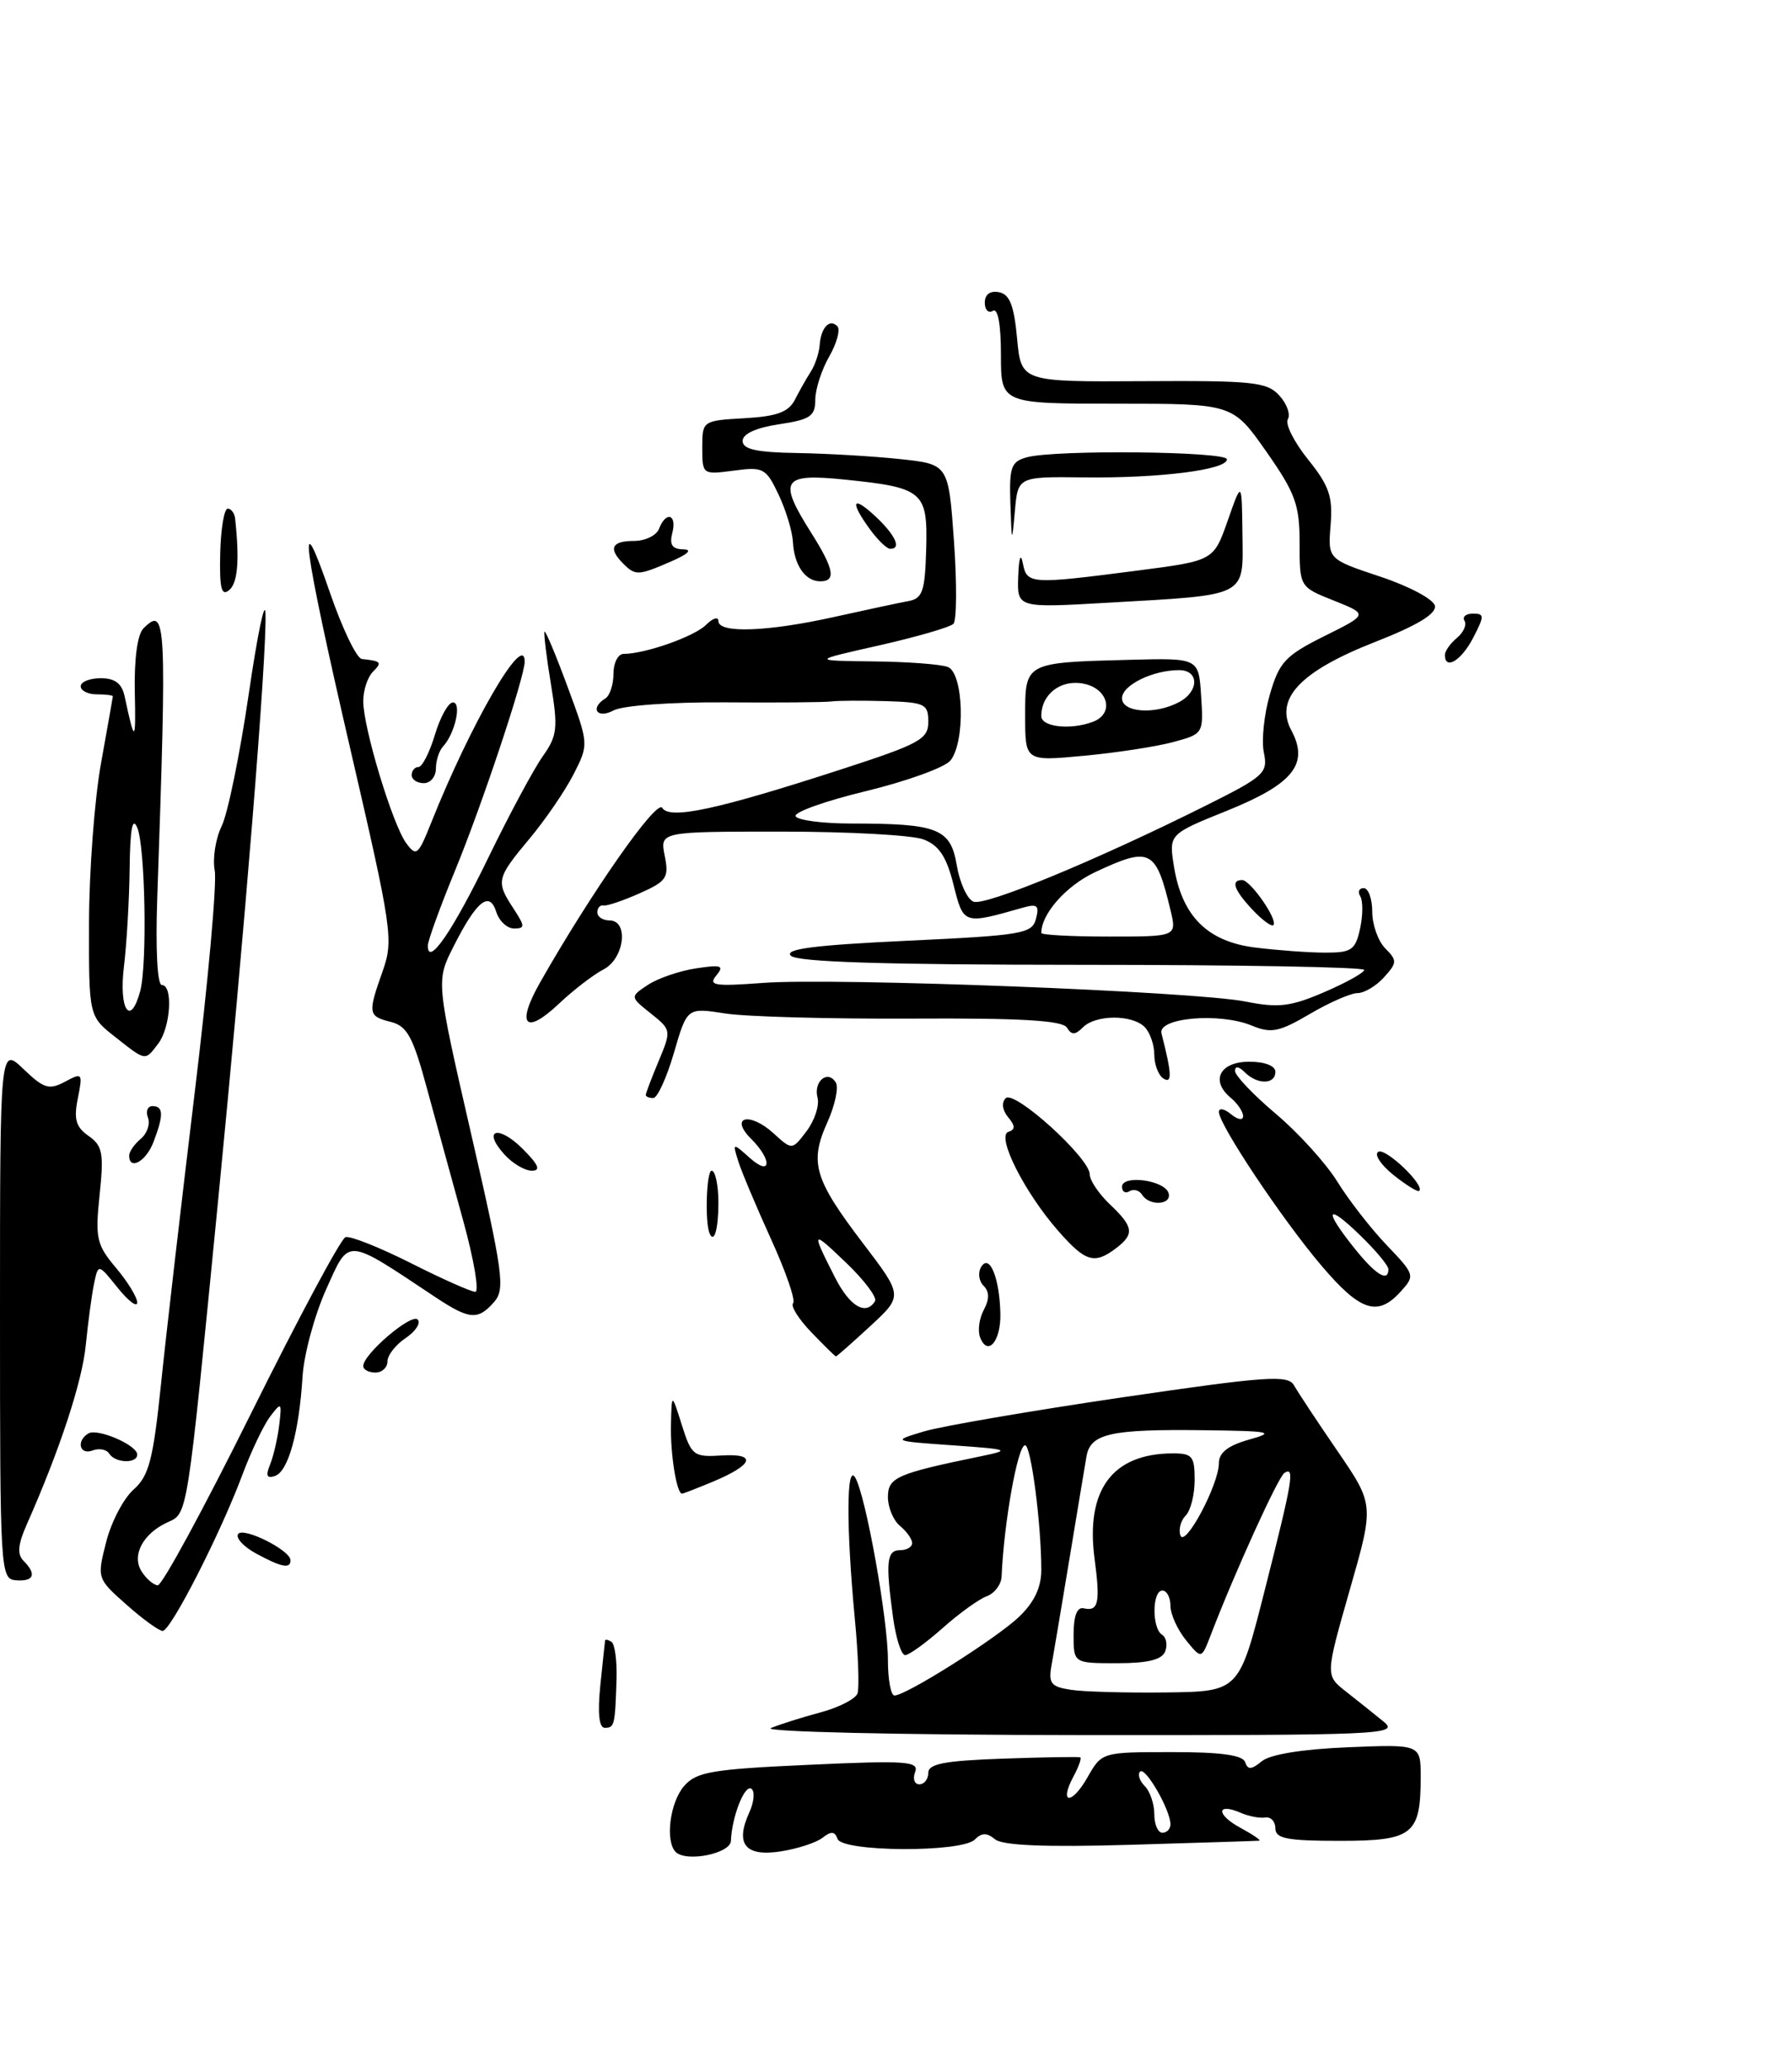 <?xml version="1.0" encoding="UTF-8" standalone="no"?>
<!DOCTYPE svg PUBLIC "-//W3C//DTD SVG 1.1//EN" "http://www.w3.org/Graphics/SVG/1.1/DTD/svg11.dtd" >
<svg xmlns="http://www.w3.org/2000/svg" xmlns:xlink="http://www.w3.org/1999/xlink" version="1.1" viewBox="0 0 222 256">
 <g >
 <path fill="currentColor"
d=" M 90.55 228.00 C 90.66 225.05 92.23 221.02 93.07 221.54 C 93.54 221.83 93.43 223.15 92.83 224.47 C 91.04 228.40 92.31 229.98 96.70 229.31 C 98.79 228.99 101.14 228.22 101.91 227.61 C 102.96 226.78 103.43 226.82 103.75 227.75 C 104.30 229.39 119.13 229.47 120.76 227.84 C 121.62 226.98 122.26 226.97 123.27 227.81 C 124.20 228.58 129.48 228.80 140.06 228.49 C 148.55 228.24 155.72 228.01 156.00 227.98 C 156.28 227.95 155.22 227.23 153.66 226.38 C 150.64 224.75 150.68 223.22 153.71 224.53 C 154.69 224.96 156.06 225.22 156.75 225.11 C 157.44 225.00 158.00 225.61 158.00 226.46 C 158.00 227.72 159.45 228.00 165.96 228.00 C 175.04 228.00 176.00 227.24 176.00 220.09 C 176.00 216.04 176.00 216.04 166.98 216.41 C 161.36 216.64 157.35 217.29 156.32 218.14 C 155.03 219.20 154.58 219.23 154.25 218.25 C 153.96 217.38 151.21 217.00 145.17 217.01 C 136.51 217.01 136.50 217.01 134.72 220.14 C 132.75 223.60 131.14 223.47 133.00 220.00 C 133.64 218.81 134.01 217.75 133.83 217.66 C 133.65 217.57 129.34 217.64 124.25 217.82 C 117.05 218.07 115.00 218.46 115.00 219.57 C 115.00 220.36 114.50 221.00 113.89 221.00 C 113.28 221.00 113.05 220.31 113.37 219.48 C 113.88 218.14 112.28 218.03 100.23 218.58 C 88.19 219.13 86.28 219.45 84.75 221.21 C 82.99 223.23 82.38 228.05 83.71 229.38 C 85.02 230.68 90.50 229.58 90.55 228.00 Z  M 171.39 213.22 C 170.23 212.27 168.13 210.60 166.73 209.50 C 164.19 207.50 164.19 207.50 167.21 196.93 C 170.24 186.37 170.24 186.37 165.70 179.73 C 163.20 176.09 160.78 172.42 160.31 171.59 C 159.57 170.26 156.99 170.44 138.98 173.08 C 127.72 174.74 116.70 176.63 114.50 177.28 C 110.50 178.48 110.50 178.48 118.00 179.01 C 125.08 179.51 125.27 179.59 121.50 180.37 C 111.09 182.51 110.00 182.99 110.00 185.42 C 110.00 186.70 110.67 188.32 111.50 189.00 C 112.33 189.68 113.00 190.64 113.00 191.12 C 113.00 191.61 112.33 192.00 111.50 192.00 C 109.84 192.00 109.69 193.47 110.64 200.36 C 110.99 202.91 111.66 205.00 112.13 205.00 C 112.61 205.00 114.68 203.50 116.75 201.67 C 118.81 199.83 121.29 198.05 122.25 197.70 C 123.21 197.35 124.03 196.26 124.08 195.28 C 124.37 188.58 126.08 179.00 126.99 179.00 C 127.73 179.00 129.00 188.76 129.00 194.46 C 129.00 196.61 128.12 198.46 126.25 200.25 C 123.42 202.94 112.25 210.00 110.81 210.00 C 110.36 210.00 110.00 208.02 110.00 205.61 C 110.00 200.55 107.26 185.25 105.95 183.01 C 104.85 181.14 104.83 189.22 105.90 200.50 C 106.32 204.90 106.47 209.06 106.23 209.74 C 105.99 210.42 103.93 211.48 101.65 212.09 C 99.37 212.70 96.60 213.58 95.50 214.03 C 94.39 214.49 111.33 214.88 133.50 214.90 C 171.45 214.93 173.39 214.85 171.39 213.22 Z  M 88.31 183.52 C 93.34 181.41 93.82 180.00 89.41 180.27 C 85.93 180.49 85.66 180.28 84.47 176.50 C 83.21 172.50 83.21 172.50 83.12 176.50 C 83.04 180.11 83.83 185.00 84.49 185.00 C 84.64 185.00 86.35 184.33 88.31 183.52 Z  M 74.37 208.75 C 74.67 205.86 74.93 203.36 74.96 203.19 C 74.98 203.02 75.34 203.09 75.75 203.35 C 76.16 203.60 76.44 205.65 76.38 207.90 C 76.20 213.70 76.13 214.00 74.92 214.00 C 74.21 214.00 74.02 212.18 74.37 208.75 Z  M 15.67 198.75 C 12.02 195.52 12.01 195.48 13.15 191.00 C 13.77 188.53 15.30 185.60 16.54 184.50 C 18.45 182.81 18.97 180.82 19.94 171.50 C 20.56 165.45 22.44 149.25 24.10 135.50 C 25.77 121.75 26.89 109.30 26.60 107.82 C 26.32 106.35 26.70 103.88 27.46 102.32 C 28.22 100.77 29.72 93.42 30.81 86.00 C 31.89 78.58 32.83 74.08 32.89 76.00 C 33.06 81.29 30.34 114.86 26.99 149.00 C 23.13 188.32 23.27 187.40 20.75 188.55 C 17.71 189.94 16.28 192.64 17.54 194.63 C 18.11 195.53 19.01 196.31 19.54 196.35 C 20.07 196.39 25.28 186.79 31.13 175.00 C 36.98 163.22 42.23 153.42 42.80 153.23 C 43.37 153.04 47.01 154.49 50.89 156.44 C 54.77 158.40 58.37 160.00 58.88 160.00 C 59.39 160.00 58.72 156.06 57.40 151.25 C 56.07 146.44 54.05 139.05 52.90 134.84 C 51.16 128.40 50.44 127.08 48.41 126.57 C 45.59 125.86 45.54 125.54 47.42 120.24 C 48.76 116.42 48.57 115.10 43.42 92.86 C 37.47 67.15 36.71 61.29 40.91 73.50 C 42.43 77.90 44.19 81.56 44.83 81.62 C 47.24 81.88 47.37 82.03 46.20 83.20 C 45.54 83.86 45.00 85.50 45.00 86.84 C 45.00 90.13 48.62 102.09 50.31 104.41 C 51.57 106.14 51.80 105.95 53.42 101.89 C 58.33 89.57 65.00 78.08 65.00 81.95 C 65.00 83.84 59.72 99.69 56.40 107.76 C 54.53 112.31 53.00 116.52 53.00 117.13 C 53.00 119.81 56.07 115.35 60.50 106.22 C 63.10 100.87 66.13 95.23 67.24 93.67 C 69.04 91.13 69.15 90.20 68.24 84.67 C 67.68 81.28 67.34 78.38 67.46 78.23 C 67.59 78.09 68.88 81.17 70.32 85.08 C 72.95 92.18 72.95 92.18 71.05 95.91 C 70.00 97.96 67.54 101.56 65.57 103.91 C 61.50 108.79 61.41 109.17 63.62 112.54 C 65.05 114.73 65.06 115.00 63.68 115.00 C 62.83 115.00 61.84 114.08 61.48 112.95 C 60.64 110.28 59.04 111.57 56.18 117.24 C 54.02 121.50 54.02 121.50 58.38 140.50 C 62.33 157.68 62.60 159.67 61.22 161.25 C 59.22 163.54 58.16 163.46 53.98 160.69 C 42.70 153.19 43.32 153.24 40.41 159.68 C 38.97 162.88 37.65 167.75 37.48 170.50 C 37.05 177.41 35.71 182.26 34.06 182.81 C 33.05 183.15 32.89 182.77 33.46 181.39 C 33.88 180.35 34.39 178.15 34.59 176.50 C 34.93 173.67 34.86 173.61 33.47 175.44 C 32.66 176.51 31.11 179.76 30.02 182.68 C 27.29 189.99 21.15 202.00 20.15 202.00 C 19.70 202.00 17.68 200.54 15.67 198.75 Z  M 0.00 162.60 C 0.00 129.63 0.00 129.63 2.90 132.40 C 5.43 134.83 6.08 135.03 8.05 133.98 C 10.21 132.82 10.27 132.90 9.64 136.04 C 9.12 138.63 9.40 139.59 10.97 140.69 C 12.71 141.91 12.88 142.83 12.34 147.99 C 11.78 153.37 11.96 154.16 14.36 157.02 C 15.81 158.74 17.00 160.68 17.00 161.33 C 16.99 161.97 15.91 161.15 14.58 159.50 C 12.17 156.50 12.17 156.50 11.65 159.00 C 11.36 160.38 10.91 163.78 10.63 166.57 C 10.19 171.13 7.39 179.62 3.30 188.85 C 2.22 191.29 2.11 192.51 2.90 193.30 C 4.57 194.97 4.22 195.89 2.00 195.73 C 0.04 195.58 0.00 194.86 0.00 162.60 Z  M 31.72 192.41 C 30.19 191.58 29.19 190.50 29.49 190.01 C 30.08 189.06 35.98 191.99 35.99 193.25 C 36.00 194.34 34.86 194.12 31.72 192.41 Z  M 13.53 180.04 C 13.20 179.52 12.28 179.34 11.47 179.65 C 9.87 180.26 9.41 178.48 10.93 177.55 C 12.05 176.85 17.00 178.98 17.00 180.16 C 17.00 181.31 14.26 181.22 13.53 180.04 Z  M 45.00 169.19 C 45.00 167.72 50.96 162.63 51.74 163.43 C 52.16 163.86 51.49 164.90 50.25 165.73 C 49.01 166.56 48.00 167.86 48.00 168.62 C 48.00 169.38 47.33 170.00 46.50 170.00 C 45.67 170.00 45.00 169.63 45.00 169.19 Z  M 100.51 165.01 C 98.93 163.37 97.92 161.75 98.25 161.41 C 98.59 161.08 97.36 157.51 95.52 153.48 C 93.69 149.45 91.86 145.11 91.46 143.83 C 90.74 141.52 90.75 141.51 92.87 143.40 C 95.53 145.79 95.71 143.71 93.06 141.06 C 90.31 138.31 92.86 137.67 95.82 140.36 C 98.13 142.47 98.13 142.47 99.93 140.09 C 100.92 138.77 101.53 136.92 101.28 135.96 C 100.75 133.94 102.54 132.45 103.54 134.07 C 103.92 134.68 103.44 136.91 102.49 139.02 C 100.25 143.99 100.87 146.06 106.92 154.00 C 111.87 160.50 111.87 160.50 107.81 164.25 C 105.58 166.31 103.66 168.00 103.56 168.00 C 103.46 168.00 102.09 166.65 100.51 165.01 Z  M 108.40 161.16 C 108.68 160.70 107.08 158.56 104.83 156.41 C 100.51 152.27 100.46 152.35 103.46 158.25 C 105.28 161.82 107.27 162.99 108.40 161.16 Z  M 121.42 165.64 C 121.10 164.82 121.31 163.29 121.88 162.23 C 122.59 160.90 122.58 159.98 121.84 159.24 C 121.25 158.65 121.13 157.60 121.56 156.90 C 122.59 155.24 123.83 158.28 123.93 162.69 C 124.01 166.13 122.35 168.07 121.42 165.64 Z  M 163.70 156.75 C 158.85 151.05 151.00 139.28 151.00 137.72 C 151.00 137.19 151.68 137.32 152.50 138.00 C 153.34 138.69 154.00 138.80 154.00 138.24 C 154.00 137.69 153.31 136.67 152.46 135.96 C 149.91 133.85 151.12 131.50 154.76 131.50 C 156.69 131.50 158.00 132.01 158.00 132.75 C 158.00 134.34 155.77 134.37 154.20 132.80 C 153.47 132.07 153.00 132.01 153.00 132.64 C 153.00 133.22 155.27 135.60 158.05 137.95 C 160.83 140.29 164.26 144.07 165.67 146.35 C 167.08 148.63 169.84 152.18 171.79 154.22 C 175.28 157.87 175.32 157.99 173.52 159.97 C 170.67 163.13 168.51 162.42 163.70 156.75 Z  M 172.00 157.20 C 172.00 156.75 170.43 154.87 168.50 153.00 C 164.32 148.94 163.92 149.76 167.75 154.55 C 170.40 157.88 172.00 158.87 172.00 157.20 Z  M 131.11 152.47 C 126.92 147.70 123.39 140.70 124.92 140.19 C 125.80 139.90 125.79 139.45 124.88 138.36 C 124.17 137.50 124.05 136.55 124.59 136.02 C 125.66 134.96 135.00 143.43 135.00 145.45 C 135.00 146.19 136.12 147.85 137.48 149.15 C 140.44 151.95 140.57 152.85 138.25 154.61 C 135.58 156.63 134.47 156.30 131.11 152.47 Z  M 87.90 152.75 C 87.31 151.34 87.52 145.00 88.16 145.00 C 88.62 145.00 89.00 146.80 89.00 149.00 C 89.00 152.24 88.46 154.09 87.90 152.75 Z  M 141.49 147.98 C 141.14 147.42 140.44 147.23 139.93 147.54 C 139.42 147.86 139.00 147.61 139.00 146.99 C 139.00 145.47 144.24 146.16 144.76 147.75 C 145.25 149.24 142.39 149.44 141.49 147.98 Z  M 172.64 145.54 C 171.07 144.28 170.21 142.99 170.74 142.66 C 171.63 142.11 176.55 146.80 175.82 147.50 C 175.65 147.68 174.21 146.79 172.64 145.54 Z  M 62.49 142.99 C 59.68 139.89 61.72 139.26 64.76 142.30 C 66.73 144.28 67.03 145.00 65.88 145.00 C 65.02 145.00 63.49 144.10 62.49 142.99 Z  M 16.00 143.12 C 16.00 142.64 16.65 141.71 17.44 141.05 C 18.23 140.39 18.63 139.21 18.33 138.43 C 18.03 137.64 18.28 137.00 18.89 137.00 C 20.26 137.00 20.29 138.11 19.02 141.43 C 18.11 143.85 16.00 145.03 16.00 143.12 Z  M 80.00 135.62 C 80.00 135.41 80.72 133.52 81.60 131.41 C 83.18 127.63 83.17 127.55 80.62 125.52 C 78.04 123.46 78.04 123.46 80.27 121.98 C 81.50 121.17 84.17 120.25 86.22 119.94 C 89.38 119.46 89.75 119.59 88.74 120.82 C 87.70 122.06 88.51 122.19 94.52 121.74 C 103.43 121.07 147.97 122.79 154.31 124.05 C 158.38 124.86 159.88 124.68 164.06 122.88 C 166.78 121.71 169.00 120.47 169.00 120.13 C 169.00 119.78 153.27 119.50 134.04 119.50 C 109.55 119.49 98.76 119.16 97.97 118.37 C 97.14 117.54 100.89 117.06 112.33 116.52 C 126.65 115.85 127.86 115.65 128.34 113.80 C 128.78 112.14 128.50 111.91 126.68 112.43 C 119.34 114.52 119.37 114.53 118.12 109.56 C 117.25 106.09 116.32 104.69 114.41 103.97 C 113.01 103.43 105.09 103.00 96.81 103.00 C 81.75 103.00 81.75 103.00 82.35 106.00 C 82.89 108.71 82.60 109.15 79.22 110.65 C 77.18 111.56 75.16 112.24 74.75 112.15 C 74.34 112.07 74.00 112.45 74.00 113.00 C 74.00 113.55 74.67 114.00 75.50 114.00 C 77.94 114.00 77.35 118.75 74.75 120.08 C 73.51 120.72 71.04 122.62 69.26 124.30 C 65.06 128.28 63.90 126.98 66.91 121.68 C 73.26 110.51 81.35 98.94 82.04 100.06 C 82.96 101.55 88.87 100.27 104.25 95.28 C 113.95 92.13 115.00 91.56 115.00 89.40 C 115.00 87.19 114.58 86.99 109.75 86.84 C 106.86 86.76 103.83 86.77 103.00 86.88 C 102.17 86.99 96.22 87.04 89.76 86.99 C 83.12 86.95 77.15 87.38 76.01 87.99 C 73.97 89.09 73.04 87.71 75.00 86.50 C 75.55 86.16 76.00 84.78 76.00 83.44 C 76.00 82.10 76.56 81.00 77.25 80.99 C 79.95 80.98 86.01 78.84 87.47 77.39 C 88.31 76.55 89.00 76.34 89.00 76.93 C 89.00 78.47 95.10 78.25 103.36 76.41 C 107.29 75.54 111.42 74.65 112.54 74.45 C 114.29 74.12 114.59 73.25 114.74 68.04 C 114.94 60.87 114.40 60.40 104.65 59.40 C 96.87 58.61 96.35 59.43 100.50 66.00 C 103.33 70.48 103.61 72.00 101.62 72.00 C 99.76 72.00 98.38 70.01 98.23 67.12 C 98.16 65.81 97.36 63.17 96.45 61.25 C 94.89 57.97 94.56 57.80 90.90 58.29 C 87.04 58.80 87.00 58.78 87.00 55.46 C 87.00 52.12 87.02 52.10 92.23 51.80 C 96.26 51.57 97.69 51.04 98.48 49.50 C 99.04 48.40 99.93 46.83 100.45 46.02 C 100.98 45.20 101.46 43.74 101.54 42.77 C 101.70 40.58 102.76 39.43 103.73 40.40 C 104.13 40.80 103.68 42.49 102.73 44.15 C 101.78 45.80 101.00 48.22 101.00 49.52 C 101.00 51.55 100.37 51.97 96.50 52.55 C 93.65 52.98 92.00 53.74 92.00 54.61 C 92.00 55.65 93.71 56.03 98.75 56.11 C 102.46 56.17 108.20 56.51 111.50 56.86 C 117.50 57.50 117.50 57.50 118.18 67.00 C 118.55 72.22 118.52 76.84 118.12 77.26 C 117.71 77.68 113.58 78.88 108.94 79.93 C 100.50 81.83 100.50 81.83 108.17 81.92 C 112.39 81.96 116.55 82.27 117.42 82.61 C 119.38 83.36 119.62 91.84 117.75 94.19 C 117.06 95.05 112.34 96.76 107.26 97.99 C 102.18 99.22 98.27 100.62 98.57 101.11 C 98.87 101.60 101.96 102.00 105.43 102.00 C 116.21 102.00 117.76 102.61 118.53 107.18 C 118.90 109.36 119.83 111.38 120.60 111.68 C 122.06 112.24 135.83 106.55 149.32 99.81 C 156.65 96.15 157.10 95.74 156.57 93.20 C 156.26 91.72 156.60 88.47 157.32 86.00 C 158.48 82.00 159.23 81.20 164.06 78.79 C 169.50 76.09 169.50 76.09 165.25 74.39 C 161.00 72.70 161.00 72.70 161.00 67.26 C 161.00 62.50 160.48 61.08 156.86 55.91 C 152.71 50.00 152.71 50.00 138.36 50.00 C 124.00 50.00 124.00 50.00 124.00 43.94 C 124.00 40.16 123.62 38.11 123.00 38.50 C 122.45 38.84 122.00 38.38 122.00 37.49 C 122.00 36.47 122.66 35.98 123.75 36.19 C 125.08 36.44 125.62 37.81 126.00 41.91 C 126.50 47.30 126.50 47.30 141.65 47.21 C 155.27 47.13 156.97 47.31 158.50 49.00 C 159.43 50.03 159.90 51.35 159.54 51.93 C 159.19 52.51 160.31 54.75 162.04 56.90 C 164.67 60.17 165.13 61.52 164.84 65.04 C 164.50 69.26 164.50 69.26 170.99 71.42 C 174.60 72.62 177.61 74.23 177.76 75.04 C 177.95 76.03 175.56 77.47 170.38 79.50 C 161.09 83.14 157.87 86.53 159.98 90.47 C 162.20 94.62 160.21 97.10 152.01 100.41 C 144.80 103.32 144.80 103.32 145.43 107.29 C 146.42 113.47 149.57 116.62 155.50 117.36 C 158.25 117.70 162.15 117.99 164.17 117.99 C 167.43 118.00 167.91 117.67 168.49 115.02 C 168.85 113.39 168.86 111.59 168.52 111.02 C 168.17 110.46 168.36 110.00 168.94 110.00 C 169.52 110.00 170.00 111.32 170.00 112.93 C 170.00 114.54 170.73 116.58 171.62 117.47 C 173.10 118.96 173.09 119.24 171.46 121.04 C 170.49 122.12 169.01 123.00 168.18 123.00 C 167.35 123.00 164.69 124.16 162.26 125.59 C 158.44 127.83 157.47 128.02 155.06 127.02 C 151.08 125.38 143.38 126.05 143.89 128.00 C 145.17 132.99 145.23 134.26 144.14 133.59 C 143.52 133.20 143.00 131.87 143.00 130.64 C 143.00 129.41 142.46 127.86 141.80 127.20 C 140.24 125.64 135.74 125.66 134.16 127.24 C 133.19 128.21 132.75 128.22 132.17 127.27 C 131.62 126.39 126.43 126.08 112.96 126.16 C 102.81 126.21 92.39 125.93 89.81 125.52 C 85.12 124.79 85.12 124.79 83.49 130.40 C 82.59 133.48 81.44 136.00 80.93 136.00 C 80.42 136.00 80.00 135.83 80.00 135.62 Z  M 145.01 112.75 C 143.19 105.14 142.52 104.81 135.63 108.04 C 132.07 109.72 129.00 113.19 129.00 115.55 C 129.00 115.80 132.78 116.00 137.39 116.00 C 145.79 116.00 145.79 116.00 145.01 112.75 Z  M 14.25 128.42 C 11.00 125.86 11.00 125.86 11.03 114.18 C 11.05 107.75 11.72 98.90 12.52 94.50 C 13.31 90.10 13.97 86.39 13.98 86.25 C 13.99 86.11 13.10 86.00 12.00 86.00 C 10.90 86.00 10.00 85.55 10.00 85.00 C 10.00 84.45 11.12 84.00 12.48 84.00 C 14.24 84.00 15.10 84.65 15.44 86.25 C 16.69 92.11 16.84 92.05 16.70 85.78 C 16.61 81.66 17.02 78.58 17.76 77.84 C 20.60 75.00 20.68 76.65 19.48 111.25 C 19.26 117.61 19.49 122.00 20.05 122.00 C 21.46 122.00 21.14 127.23 19.61 129.25 C 17.94 131.44 18.13 131.47 14.25 128.42 Z  M 17.37 122.75 C 18.26 119.42 17.99 104.81 17.00 102.50 C 16.41 101.12 16.12 102.66 16.06 107.50 C 16.02 111.35 15.70 116.86 15.35 119.75 C 14.71 125.08 16.16 127.25 17.37 122.75 Z  M 155.17 112.68 C 152.87 110.23 152.44 109.00 153.88 109.00 C 154.91 109.00 158.36 113.97 157.75 114.58 C 157.53 114.81 156.36 113.95 155.17 112.68 Z  M 51.00 96.00 C 51.00 95.45 51.38 95.00 51.84 95.00 C 52.30 95.00 53.22 93.20 53.88 91.00 C 54.54 88.80 55.54 87.00 56.11 87.00 C 57.23 87.00 56.36 90.87 54.89 92.45 C 54.40 92.97 54.00 94.21 54.00 95.20 C 54.00 96.19 53.33 97.00 52.50 97.00 C 51.67 97.00 51.00 96.55 51.00 96.00 Z  M 127.00 88.66 C 127.00 82.03 126.94 82.06 140.00 81.72 C 148.50 81.50 148.50 81.50 148.80 86.20 C 149.10 90.87 149.09 90.90 145.30 91.92 C 143.21 92.48 138.24 93.24 134.25 93.61 C 127.00 94.29 127.00 94.29 127.00 88.66 Z  M 135.42 89.39 C 138.07 88.38 137.30 85.29 134.25 84.68 C 131.43 84.11 129.00 85.97 129.00 88.69 C 129.00 90.05 132.66 90.45 135.42 89.39 Z  M 146.07 86.96 C 148.57 85.63 148.57 83.00 146.07 83.00 C 142.80 83.00 139.00 84.87 139.00 86.48 C 139.00 88.26 143.12 88.54 146.07 86.96 Z  M 179.00 81.12 C 179.00 80.64 179.67 79.69 180.49 79.01 C 181.31 78.33 181.73 77.37 181.43 76.89 C 181.13 76.40 181.60 76.00 182.47 76.00 C 183.91 76.00 183.91 76.28 182.50 79.00 C 181.04 81.82 179.00 83.06 179.00 81.12 Z  M 126.14 71.40 C 126.22 69.09 126.45 68.42 126.71 69.75 C 127.21 72.37 127.62 72.39 140.92 70.67 C 150.35 69.45 150.35 69.45 152.10 64.47 C 153.84 59.50 153.84 59.50 153.92 66.13 C 154.01 74.02 154.73 73.65 137.25 74.65 C 126.00 75.30 126.00 75.30 126.14 71.40 Z  M 27.28 68.56 C 27.35 65.50 27.77 63.00 28.21 63.00 C 28.64 63.00 29.06 63.56 29.13 64.25 C 29.69 69.43 29.45 72.21 28.39 73.09 C 27.43 73.89 27.18 72.88 27.28 68.56 Z  M 77.20 69.80 C 75.33 67.93 75.77 67.00 78.53 67.00 C 79.92 67.00 81.32 66.33 81.64 65.50 C 82.50 63.26 83.89 63.69 83.29 66.00 C 82.91 67.47 83.27 68.01 84.63 68.04 C 85.82 68.06 85.27 68.61 83.14 69.54 C 79.06 71.31 78.72 71.32 77.20 69.80 Z  M 107.75 65.53 C 105.22 62.05 105.60 61.28 108.50 64.00 C 110.96 66.31 111.72 68.03 110.25 67.97 C 109.84 67.95 108.71 66.85 107.75 65.53 Z  M 125.17 62.37 C 125.02 57.82 125.26 57.16 127.25 56.63 C 130.79 55.68 152.00 55.90 152.00 56.89 C 152.00 58.19 143.68 59.24 134.31 59.13 C 126.11 59.03 126.11 59.03 125.73 63.27 C 125.36 67.39 125.34 67.37 125.17 62.37 Z  M 143.00 224.70 C 143.00 223.44 142.47 221.87 141.82 221.22 C 141.17 220.57 140.91 219.76 141.24 219.42 C 141.89 218.78 145.00 224.18 145.00 225.95 C 145.00 226.53 144.55 227.00 144.00 227.00 C 143.45 227.00 143.00 225.97 143.00 224.70 Z  M 132.65 209.29 C 130.17 208.91 129.86 208.49 130.28 206.17 C 130.55 204.70 131.54 198.78 132.50 193.00 C 133.45 187.22 134.40 181.54 134.60 180.37 C 135.10 177.56 137.59 177.00 149.00 177.14 C 157.46 177.24 158.09 177.37 154.75 178.30 C 152.13 179.04 151.00 179.92 151.00 181.22 C 151.00 183.87 146.78 191.79 146.23 190.16 C 145.98 189.43 146.28 188.32 146.89 187.71 C 147.50 187.10 148.00 185.11 148.00 183.30 C 148.00 180.36 147.70 180.00 145.25 180.01 C 137.79 180.05 134.47 184.54 135.60 193.07 C 136.33 198.52 136.08 199.62 134.25 199.20 C 133.43 199.01 133.00 200.13 133.00 202.46 C 133.00 206.00 133.00 206.00 138.39 206.00 C 142.21 206.00 143.95 205.57 144.35 204.53 C 144.66 203.72 144.48 202.80 143.96 202.47 C 142.69 201.69 142.72 197.00 144.00 197.00 C 144.55 197.00 145.00 197.85 145.00 198.89 C 145.00 199.93 145.87 201.84 146.92 203.14 C 148.84 205.50 148.84 205.50 149.96 202.59 C 152.94 194.81 158.35 182.90 159.13 182.42 C 160.43 181.62 160.14 183.33 156.67 197.00 C 153.50 209.50 153.50 209.50 144.50 209.62 C 139.55 209.68 134.22 209.54 132.65 209.29 Z "/>
</g>
</svg>